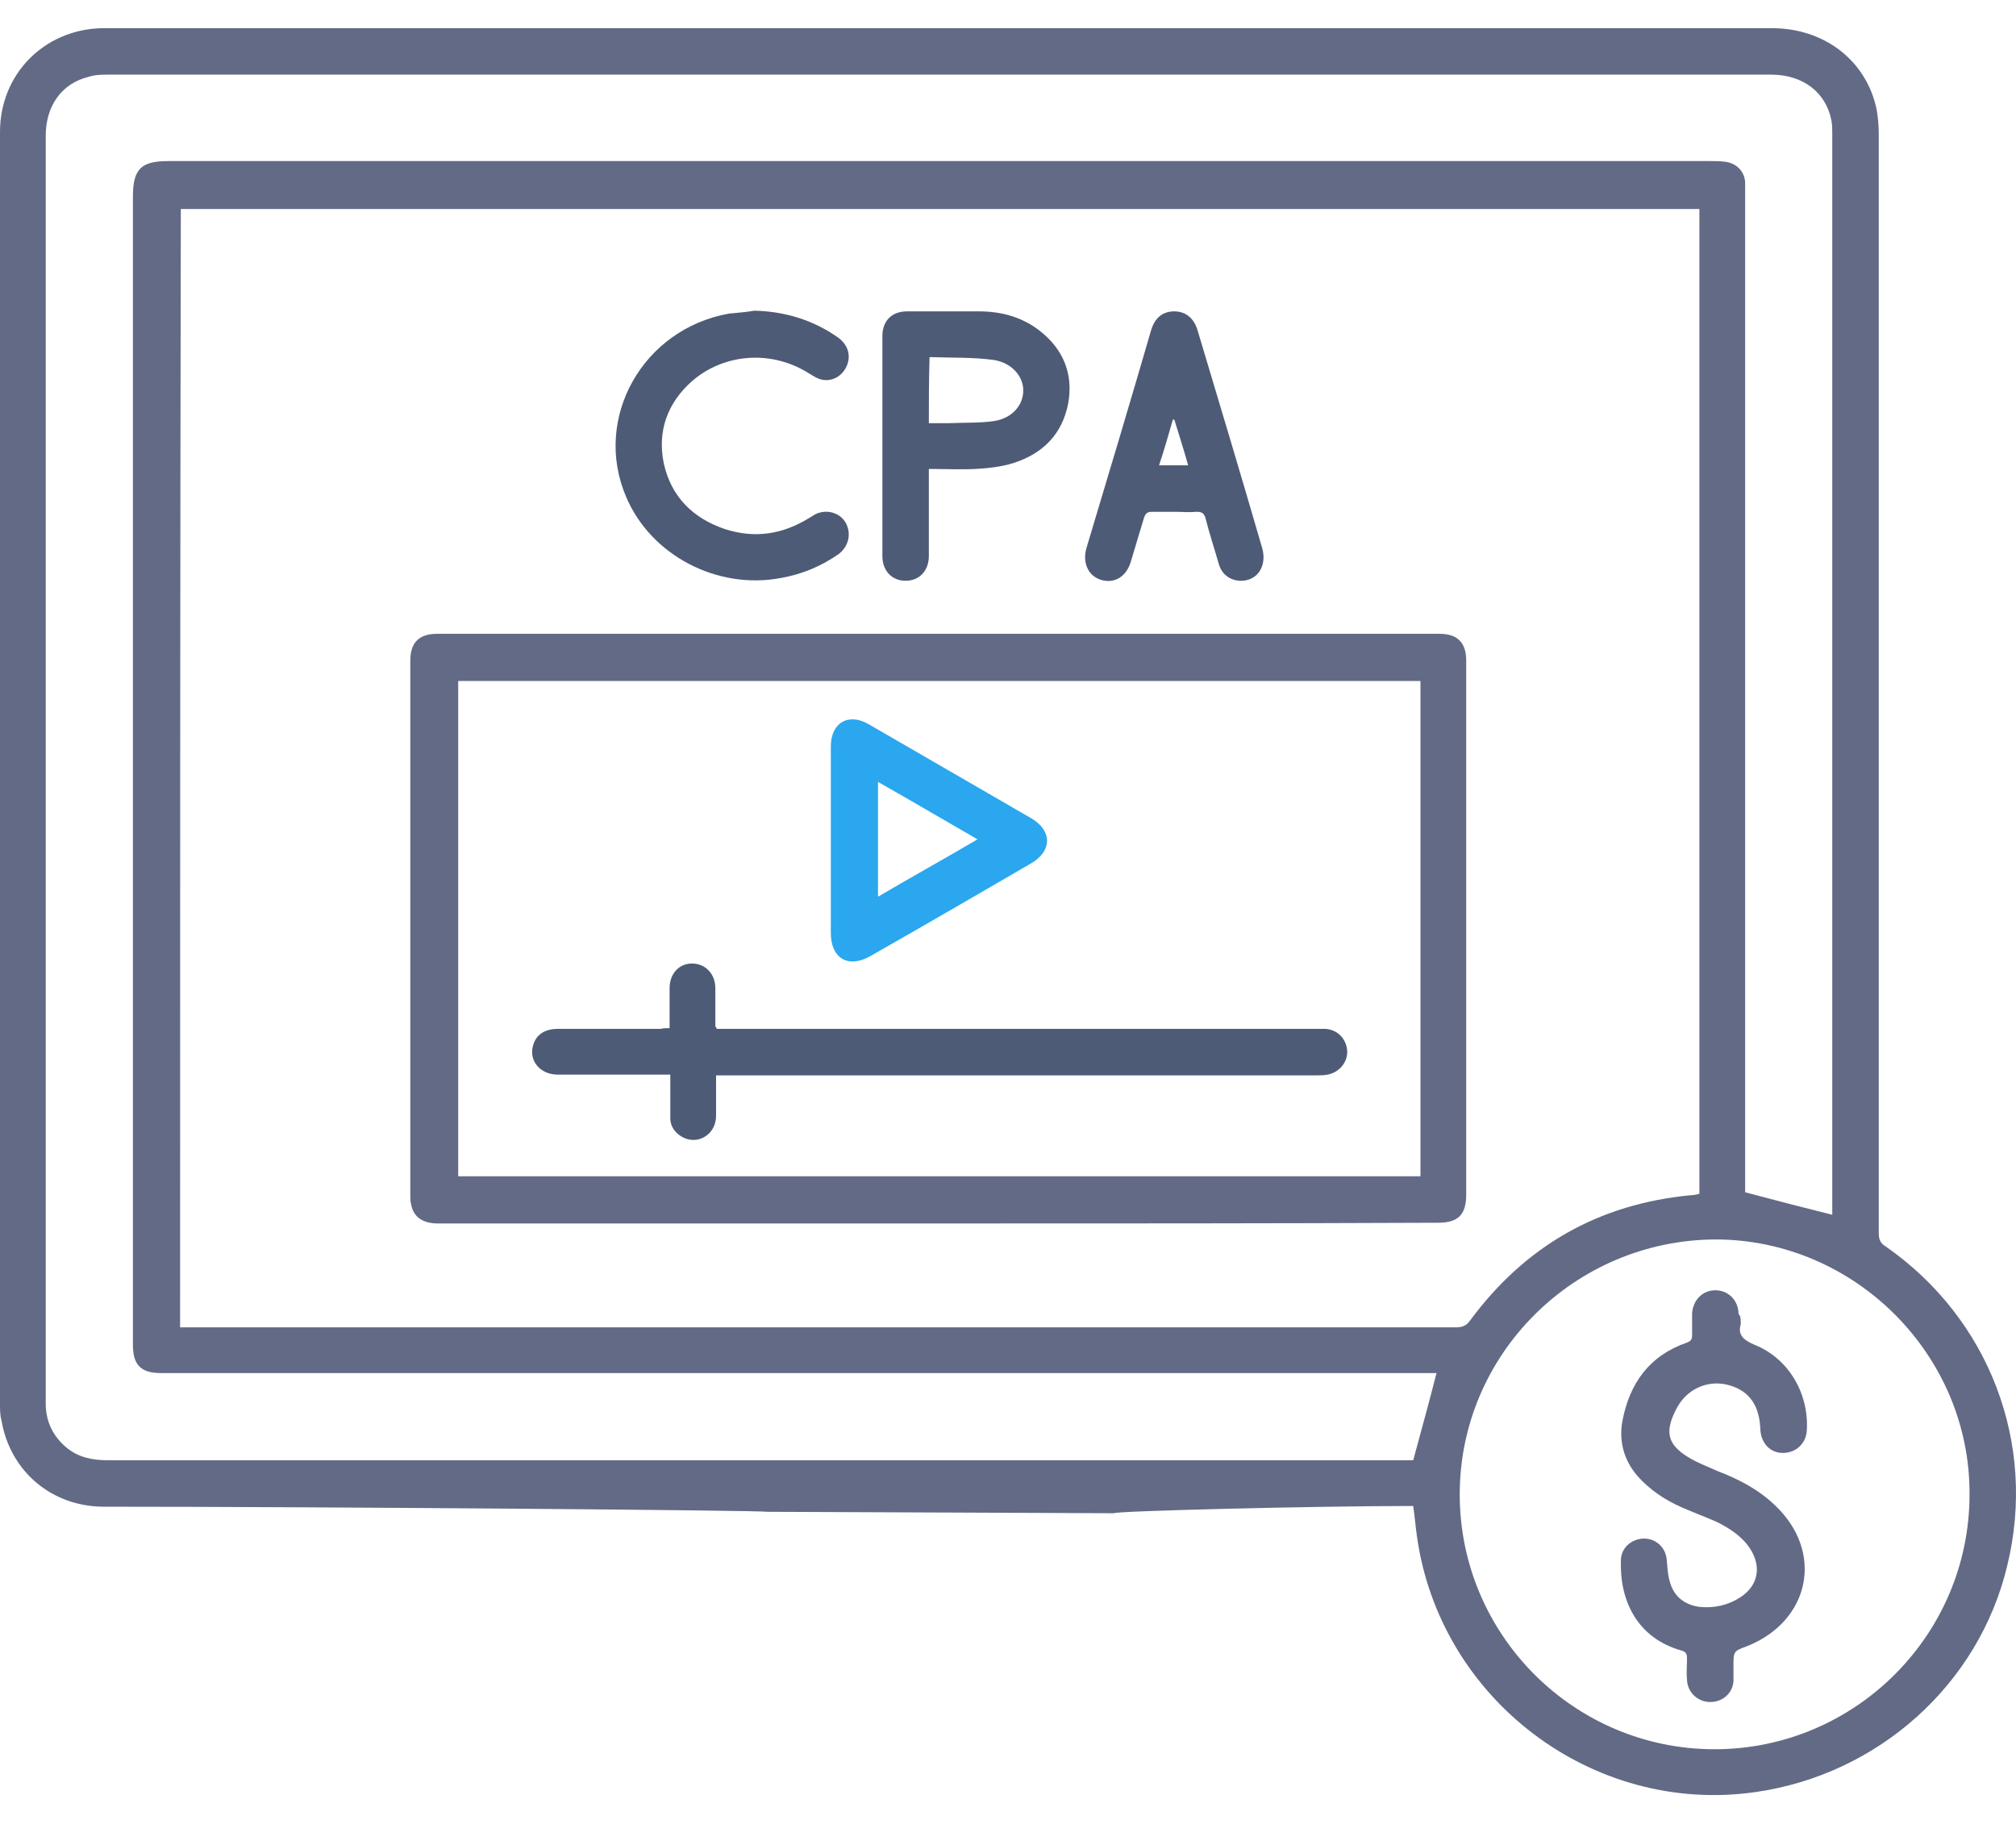 <svg width="42" height="38" viewBox="0 0 42 38" fill="none" xmlns="http://www.w3.org/2000/svg">
<g clip-path="url(#clip0_921_418)">
<path d="M15.962 31.497C15.977 31.467 6.702 31.391 2.164 31.391C1.089 31.391 0.212 30.665 0.03 29.59C0 29.485 0 29.364 0 29.242C0 20.422 0 11.586 0 2.75C0 1.54 0.923 0.617 2.118 0.587C2.224 0.587 2.315 0.587 2.421 0.587C13.919 0.587 25.418 0.587 36.916 0.587C37.975 0.587 38.838 1.222 39.08 2.206C39.125 2.402 39.141 2.614 39.141 2.811C39.141 10.436 39.141 18.062 39.141 25.687C39.141 25.823 39.171 25.899 39.292 25.974C41.44 27.472 42.439 30.075 41.818 32.617C41.228 35.098 39.125 36.974 36.568 37.337C33.179 37.821 29.987 35.4 29.518 31.996C29.488 31.784 29.473 31.588 29.442 31.376C27.355 31.376 23.194 31.482 23.209 31.527M3.752 27.654C3.828 27.654 3.888 27.654 3.964 27.654C12.754 27.654 21.545 27.654 30.335 27.654C30.456 27.654 30.547 27.624 30.622 27.518C31.772 25.959 33.3 25.082 35.237 24.9C35.297 24.9 35.358 24.885 35.404 24.87C35.404 18.016 35.404 11.178 35.404 4.354C24.858 4.354 14.313 4.354 3.767 4.354C3.752 12.116 3.752 19.862 3.752 27.654ZM38.172 25.309C38.172 25.279 38.172 25.218 38.172 25.157C38.172 17.699 38.172 10.24 38.172 2.796C38.172 2.705 38.172 2.614 38.157 2.524C38.051 1.933 37.567 1.555 36.901 1.555C32.952 1.555 29.004 1.555 25.055 1.555C17.46 1.555 9.865 1.555 2.269 1.555C2.133 1.555 1.982 1.555 1.846 1.601C1.286 1.737 0.953 2.206 0.953 2.826C0.953 11.601 0.953 20.377 0.953 29.152C0.953 29.197 0.953 29.242 0.953 29.288C0.968 29.651 1.12 29.939 1.392 30.165C1.634 30.362 1.921 30.423 2.239 30.423C7.066 30.423 11.877 30.423 16.703 30.423C20.909 30.423 25.115 30.423 29.321 30.423C29.382 30.423 29.427 30.423 29.442 30.423C29.609 29.802 29.775 29.212 29.927 28.607C29.881 28.607 29.805 28.607 29.745 28.607C20.955 28.607 12.164 28.607 3.359 28.607C2.935 28.607 2.769 28.441 2.769 28.017C2.769 20.044 2.769 12.07 2.769 4.097C2.769 3.507 2.95 3.356 3.51 3.356C14.222 3.356 24.919 3.356 35.63 3.356C35.736 3.356 35.842 3.356 35.948 3.371C36.175 3.401 36.342 3.567 36.357 3.794C36.357 3.87 36.357 3.946 36.357 4.021C36.357 10.89 36.357 17.774 36.357 24.643C36.357 24.719 36.357 24.794 36.357 24.84C36.977 25.006 37.567 25.157 38.172 25.309ZM30.411 31.134C30.411 34.054 32.786 36.444 35.721 36.444C38.641 36.444 41.032 34.069 41.032 31.134C41.047 28.229 38.641 25.823 35.736 25.823C32.801 25.838 30.411 28.214 30.411 31.134Z" fill="#636A86"/>
<path d="M19.547 25.49C16.067 25.49 12.603 25.49 9.123 25.49C8.805 25.49 8.608 25.354 8.563 25.082C8.548 25.021 8.548 24.976 8.548 24.916C8.548 21.194 8.548 17.487 8.548 13.765C8.548 13.387 8.729 13.205 9.108 13.205C16.067 13.205 23.027 13.205 29.987 13.205C30.365 13.205 30.546 13.387 30.546 13.765C30.546 17.472 30.546 21.178 30.546 24.885C30.546 25.309 30.38 25.475 29.956 25.475C26.507 25.49 23.027 25.49 19.547 25.49ZM9.546 14.188C9.546 17.638 9.546 21.073 9.546 24.507C16.234 24.507 22.906 24.507 29.593 24.507C29.593 21.057 29.593 17.623 29.593 14.188C22.906 14.188 16.234 14.188 9.546 14.188Z" fill="#636A86"/>
<path d="M19.351 9.77C19.351 9.846 19.351 9.907 19.351 9.967C19.351 10.512 19.351 11.041 19.351 11.586C19.351 11.889 19.154 12.1 18.867 12.1C18.579 12.1 18.383 11.889 18.383 11.586C18.383 10.058 18.383 8.53 18.383 7.002C18.383 6.684 18.579 6.487 18.897 6.487C19.396 6.487 19.896 6.487 20.395 6.487C20.864 6.487 21.303 6.608 21.666 6.896C22.15 7.274 22.362 7.788 22.256 8.394C22.135 9.044 21.727 9.453 21.106 9.649C20.864 9.725 20.592 9.755 20.334 9.77C20.002 9.786 19.684 9.77 19.351 9.77ZM19.351 8.817C19.487 8.817 19.623 8.817 19.76 8.817C20.077 8.802 20.395 8.817 20.713 8.772C21.091 8.711 21.318 8.439 21.318 8.136C21.318 7.834 21.076 7.562 20.713 7.501C20.274 7.44 19.82 7.456 19.366 7.44C19.351 7.909 19.351 8.348 19.351 8.817Z" fill="#4E5B76"/>
<path d="M15.72 6.473C16.355 6.488 16.945 6.669 17.459 7.032C17.671 7.184 17.732 7.411 17.641 7.623C17.55 7.834 17.338 7.955 17.127 7.91C17.036 7.895 16.945 7.834 16.869 7.789C16.098 7.29 15.099 7.35 14.418 7.94C13.904 8.394 13.692 8.984 13.828 9.65C13.98 10.346 14.434 10.8 15.114 11.027C15.735 11.223 16.31 11.133 16.869 10.785C16.945 10.739 17.006 10.694 17.081 10.679C17.308 10.618 17.55 10.724 17.641 10.936C17.732 11.148 17.671 11.39 17.475 11.541C17.111 11.798 16.703 11.965 16.279 12.04C14.948 12.298 13.556 11.571 13.042 10.346C12.346 8.712 13.39 6.851 15.19 6.533C15.357 6.518 15.538 6.503 15.72 6.473Z" fill="#4E5B76"/>
<path d="M24.465 10.663C24.299 10.663 24.147 10.663 23.996 10.663C23.89 10.663 23.86 10.709 23.83 10.799C23.739 11.102 23.648 11.405 23.557 11.707C23.467 12.01 23.224 12.161 22.952 12.085C22.68 12.01 22.544 11.737 22.634 11.42C23.088 9.907 23.542 8.394 23.981 6.881C24.057 6.623 24.223 6.487 24.465 6.487C24.692 6.487 24.874 6.623 24.949 6.881C25.403 8.394 25.857 9.907 26.296 11.42C26.402 11.798 26.19 12.116 25.827 12.1C25.615 12.085 25.449 11.964 25.388 11.737C25.297 11.42 25.191 11.102 25.116 10.799C25.085 10.693 25.04 10.663 24.934 10.663C24.768 10.678 24.616 10.663 24.465 10.663ZM24.753 9.695C24.662 9.362 24.556 9.044 24.465 8.742C24.45 8.742 24.435 8.742 24.435 8.742C24.344 9.059 24.253 9.377 24.147 9.695C24.359 9.695 24.556 9.695 24.753 9.695Z" fill="#4E5B76"/>
<path d="M36.266 27.593C36.205 27.79 36.296 27.911 36.553 28.017C37.264 28.304 37.688 29.03 37.642 29.802C37.627 30.074 37.416 30.271 37.143 30.271C36.871 30.271 36.689 30.059 36.674 29.787C36.659 29.288 36.447 28.985 36.039 28.864C35.585 28.728 35.116 28.939 34.904 29.393C34.677 29.847 34.753 30.105 35.176 30.362C35.373 30.483 35.585 30.558 35.782 30.649C36.22 30.816 36.629 31.027 36.977 31.36C38.006 32.328 37.718 33.766 36.402 34.295C36.114 34.401 36.114 34.401 36.114 34.719C36.114 34.825 36.114 34.916 36.114 35.022C36.099 35.279 35.887 35.46 35.63 35.46C35.373 35.46 35.161 35.264 35.146 35.007C35.131 34.855 35.146 34.704 35.146 34.553C35.146 34.462 35.131 34.416 35.025 34.386C34.117 34.129 33.739 33.357 33.769 32.51C33.769 32.253 33.981 32.071 34.223 32.056C34.48 32.041 34.692 32.223 34.722 32.48C34.738 32.631 34.738 32.782 34.783 32.934C34.859 33.251 35.086 33.433 35.403 33.478C35.706 33.509 35.993 33.448 36.251 33.282C36.629 33.04 36.704 32.646 36.462 32.268C36.296 32.011 36.039 31.844 35.766 31.708C35.524 31.602 35.282 31.512 35.04 31.406C34.692 31.254 34.374 31.043 34.117 30.755C33.83 30.422 33.724 30.029 33.8 29.605C33.951 28.818 34.359 28.244 35.146 27.971C35.222 27.941 35.252 27.911 35.252 27.82C35.252 27.669 35.252 27.517 35.252 27.366C35.267 27.094 35.464 26.882 35.736 26.882C36.008 26.882 36.22 27.094 36.22 27.381C36.266 27.411 36.266 27.487 36.266 27.593Z" fill="#636A86"/>
<path d="M13.95 21.421C13.95 21.118 13.95 20.846 13.95 20.589C13.95 20.286 14.146 20.074 14.418 20.074C14.691 20.074 14.903 20.286 14.903 20.589C14.903 20.846 14.903 21.118 14.903 21.375C14.903 21.39 14.918 21.39 14.933 21.436C14.993 21.436 15.069 21.436 15.145 21.436C19.245 21.436 23.345 21.436 27.445 21.436C27.506 21.436 27.551 21.436 27.612 21.436C27.869 21.451 28.05 21.648 28.066 21.89C28.081 22.132 27.899 22.344 27.657 22.389C27.581 22.404 27.506 22.404 27.43 22.404C23.33 22.404 19.245 22.404 15.145 22.404C15.069 22.404 15.008 22.404 14.918 22.404C14.918 22.707 14.918 22.994 14.918 23.267C14.903 23.66 14.509 23.872 14.191 23.675C14.04 23.584 13.95 23.433 13.965 23.252C13.965 22.979 13.965 22.692 13.965 22.389C13.889 22.389 13.828 22.389 13.768 22.389C13.057 22.389 12.331 22.389 11.62 22.389C11.256 22.389 11.014 22.102 11.105 21.784C11.166 21.557 11.347 21.436 11.62 21.436C12.331 21.436 13.057 21.436 13.768 21.436C13.813 21.421 13.874 21.421 13.95 21.421Z" fill="#4E5B76"/>
<path d="M17.309 17.502C17.309 16.851 17.309 16.201 17.309 15.55C17.309 15.051 17.687 14.839 18.11 15.096C19.23 15.747 20.365 16.397 21.484 17.048C21.923 17.305 21.923 17.729 21.484 17.986C20.365 18.637 19.245 19.287 18.126 19.923C17.672 20.18 17.309 19.968 17.309 19.438C17.309 18.773 17.309 18.137 17.309 17.502ZM18.292 18.682C18.988 18.273 19.669 17.895 20.365 17.487C19.654 17.078 18.988 16.685 18.292 16.291C18.292 17.108 18.292 17.88 18.292 18.682Z" fill="#2AA7EE"/>
</g>
<defs>
<clipPath id="clip0_921_418">
<rect width="42" height="36.826" fill="white" transform="translate(0 0.587)"/>
</clipPath>
</defs>
</svg>
